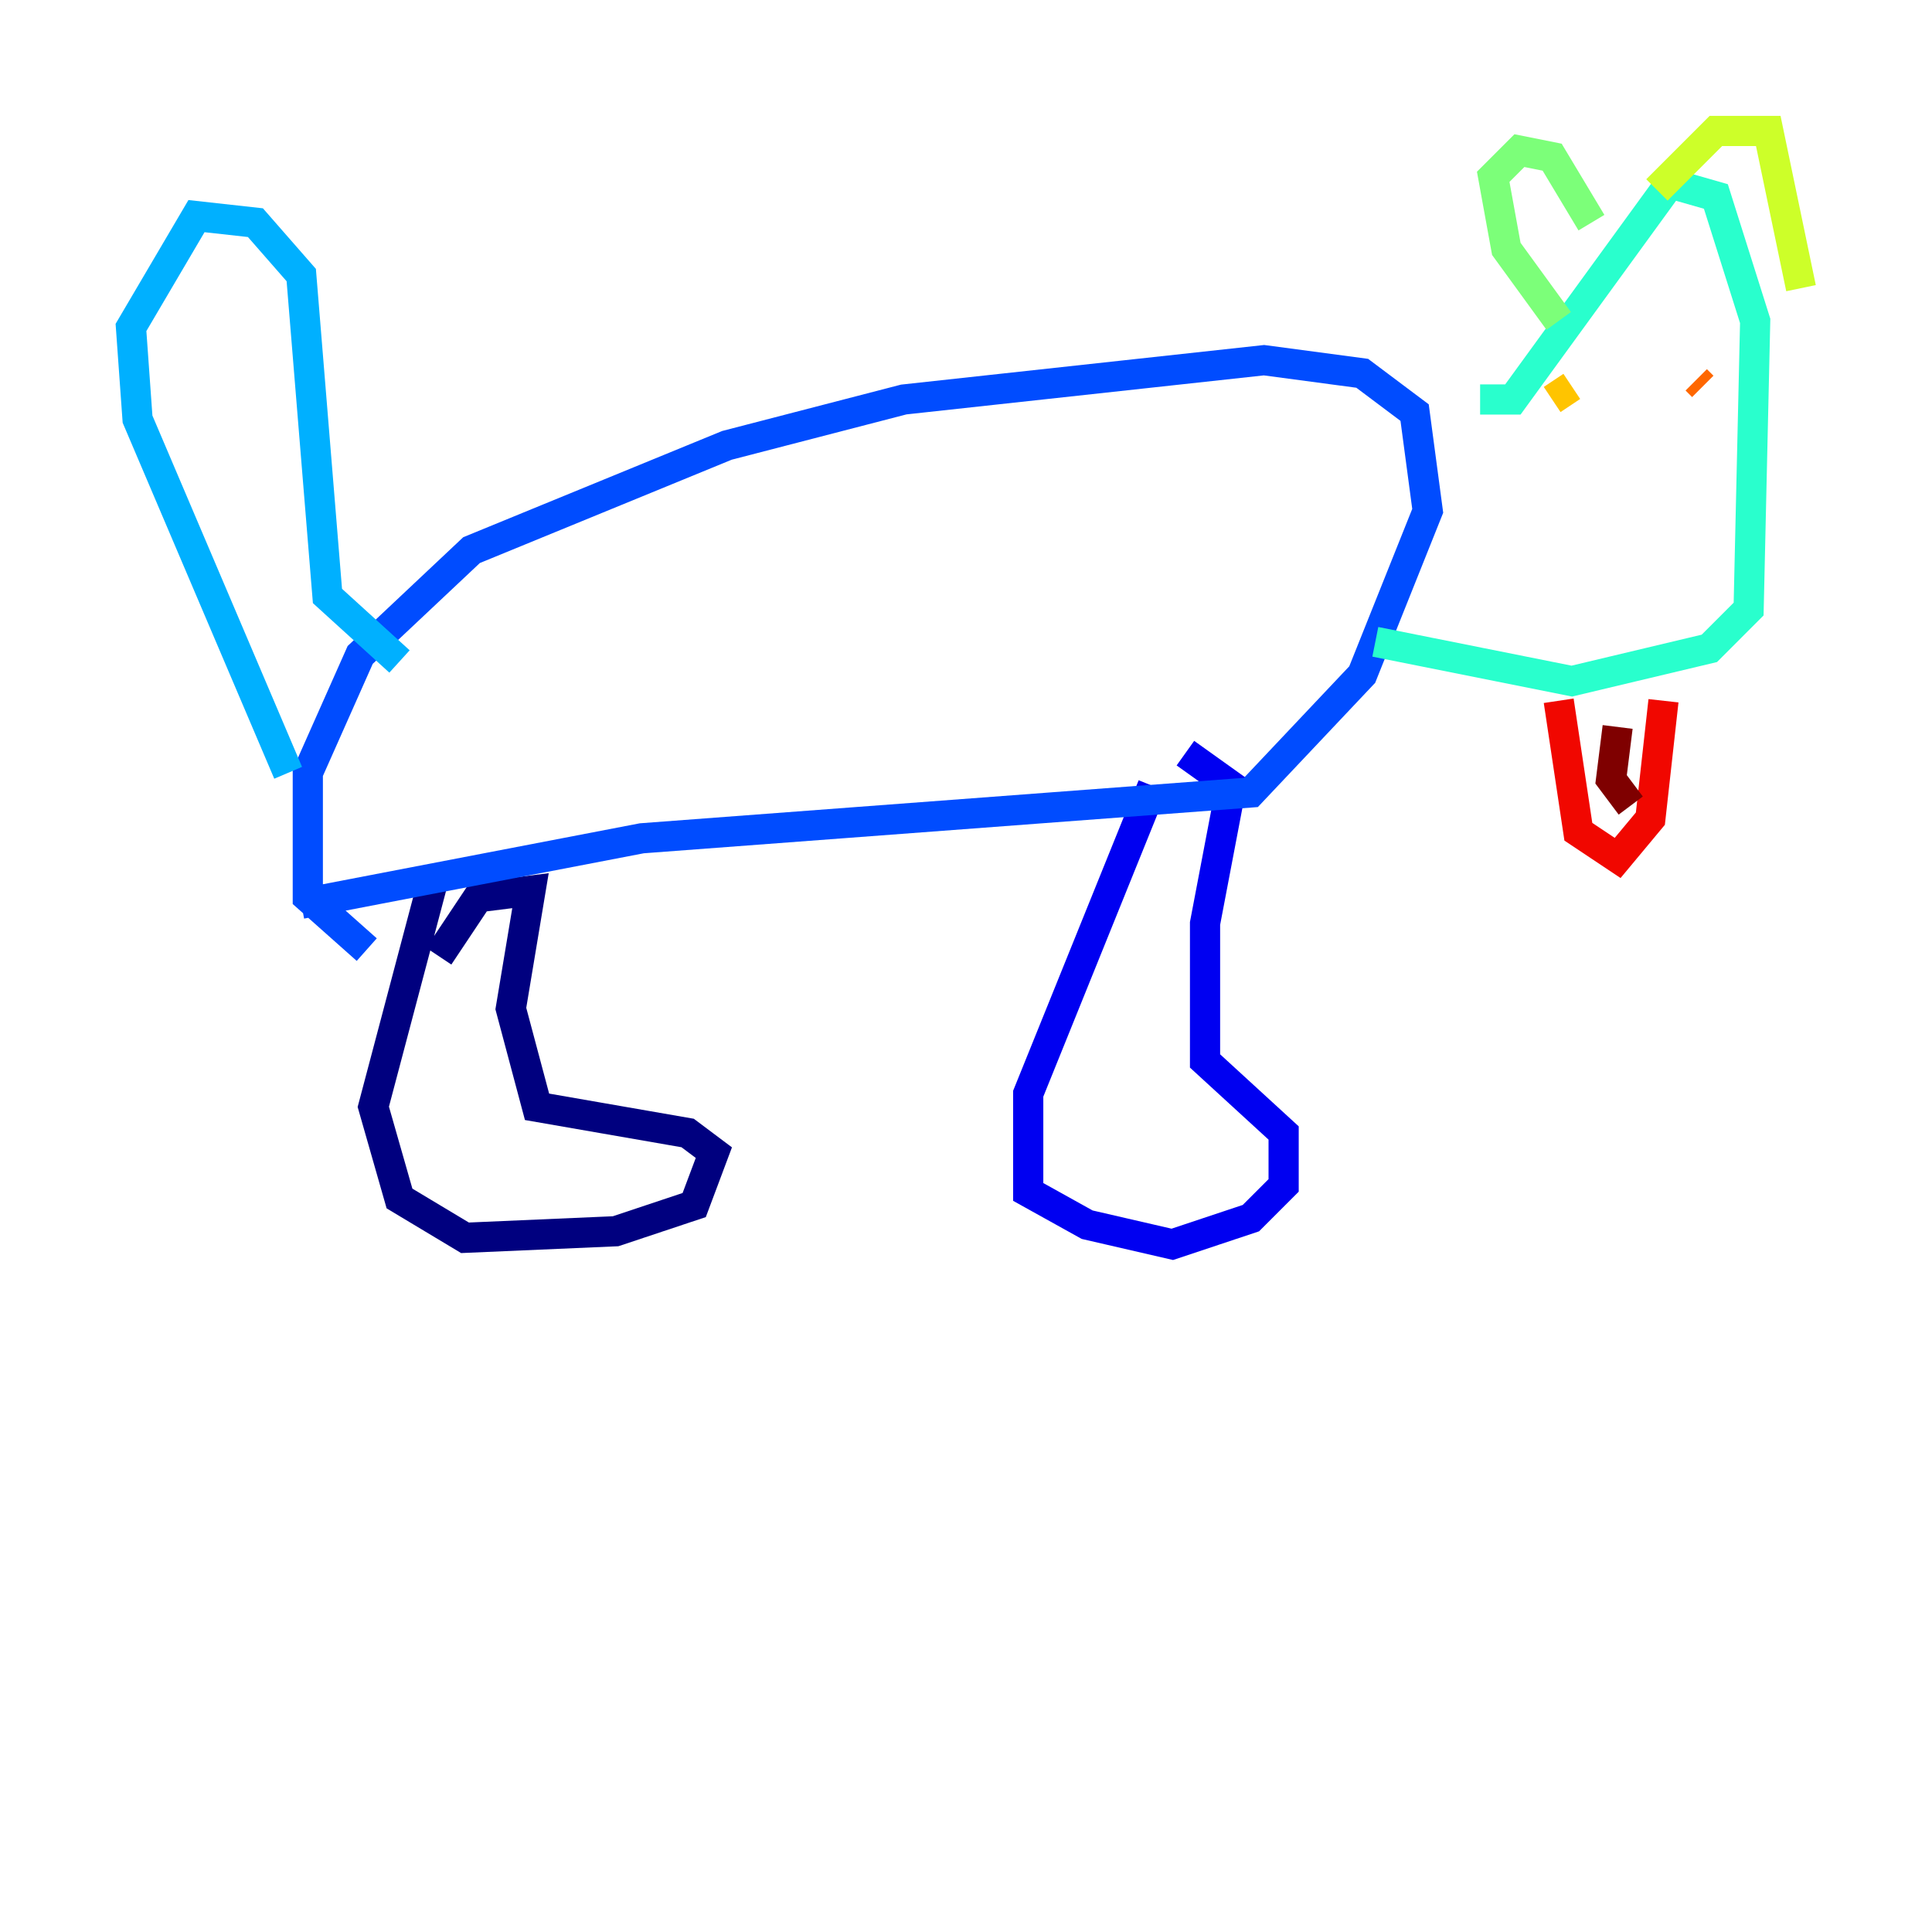 <?xml version="1.0" encoding="utf-8" ?>
<svg baseProfile="tiny" height="128" version="1.2" viewBox="0,0,128,128" width="128" xmlns="http://www.w3.org/2000/svg" xmlns:ev="http://www.w3.org/2001/xml-events" xmlns:xlink="http://www.w3.org/1999/xlink"><defs /><polyline fill="none" points="28.637,58.576 24.732,73.329 26.468,79.403 30.807,82.007 40.786,81.573 45.993,79.837 47.295,76.366 45.559,75.064 35.58,73.329 33.844,66.82 35.146,59.01 31.675,59.444 29.071,63.349" stroke="#00007f" stroke-width="2" /><polyline fill="none" points="76.366,52.068 68.122,72.461 68.122,78.969 72.027,81.139 77.668,82.441 82.875,80.705 85.044,78.536 85.044,75.064 79.837,70.291 79.837,61.18 81.573,52.068 78.536,49.898" stroke="#0000f1" stroke-width="2" /><polyline fill="none" points="19.959,59.878 42.522,55.539 82.875,52.502 90.251,44.691 94.59,33.844 93.722,27.336 90.251,24.732 83.742,23.864 59.878,26.468 48.163,29.505 31.241,36.447 23.864,43.39 20.393,51.2 20.393,59.444 24.298,62.915" stroke="#004cff" stroke-width="2" /><polyline fill="none" points="19.091,51.2 9.112,27.77 8.678,21.695 13.017,14.319 16.922,14.752 19.959,18.224 21.695,39.485 26.468,43.824" stroke="#00b0ff" stroke-width="2" /><polyline fill="none" points="98.061,26.468 100.231,26.468 110.644,12.149 113.681,13.017 116.285,21.261 115.851,40.352 113.248,42.956 104.136,45.125 91.119,42.522" stroke="#29ffcd" stroke-width="2" /><polyline fill="none" points="103.268,21.261 99.797,16.488 98.929,11.715 100.664,9.98 102.834,10.414 105.437,14.752" stroke="#7cff79" stroke-width="2" /><polyline fill="none" points="109.776,12.583 113.681,8.678 117.153,8.678 119.322,19.091" stroke="#cdff29" stroke-width="2" /><polyline fill="none" points="104.136,25.6 102.834,26.468" stroke="#ffc400" stroke-width="2" /><polyline fill="none" points="112.38,25.166 112.814,25.6" stroke="#ff6700" stroke-width="2" /><polyline fill="none" points="103.268,46.427 104.57,55.105 107.173,56.841 109.342,54.237 110.21,46.427" stroke="#f10700" stroke-width="2" /><polyline fill="none" points="107.173,48.163 106.739,51.634 108.041,53.37" stroke="#7f0000" stroke-width="2" /></svg>